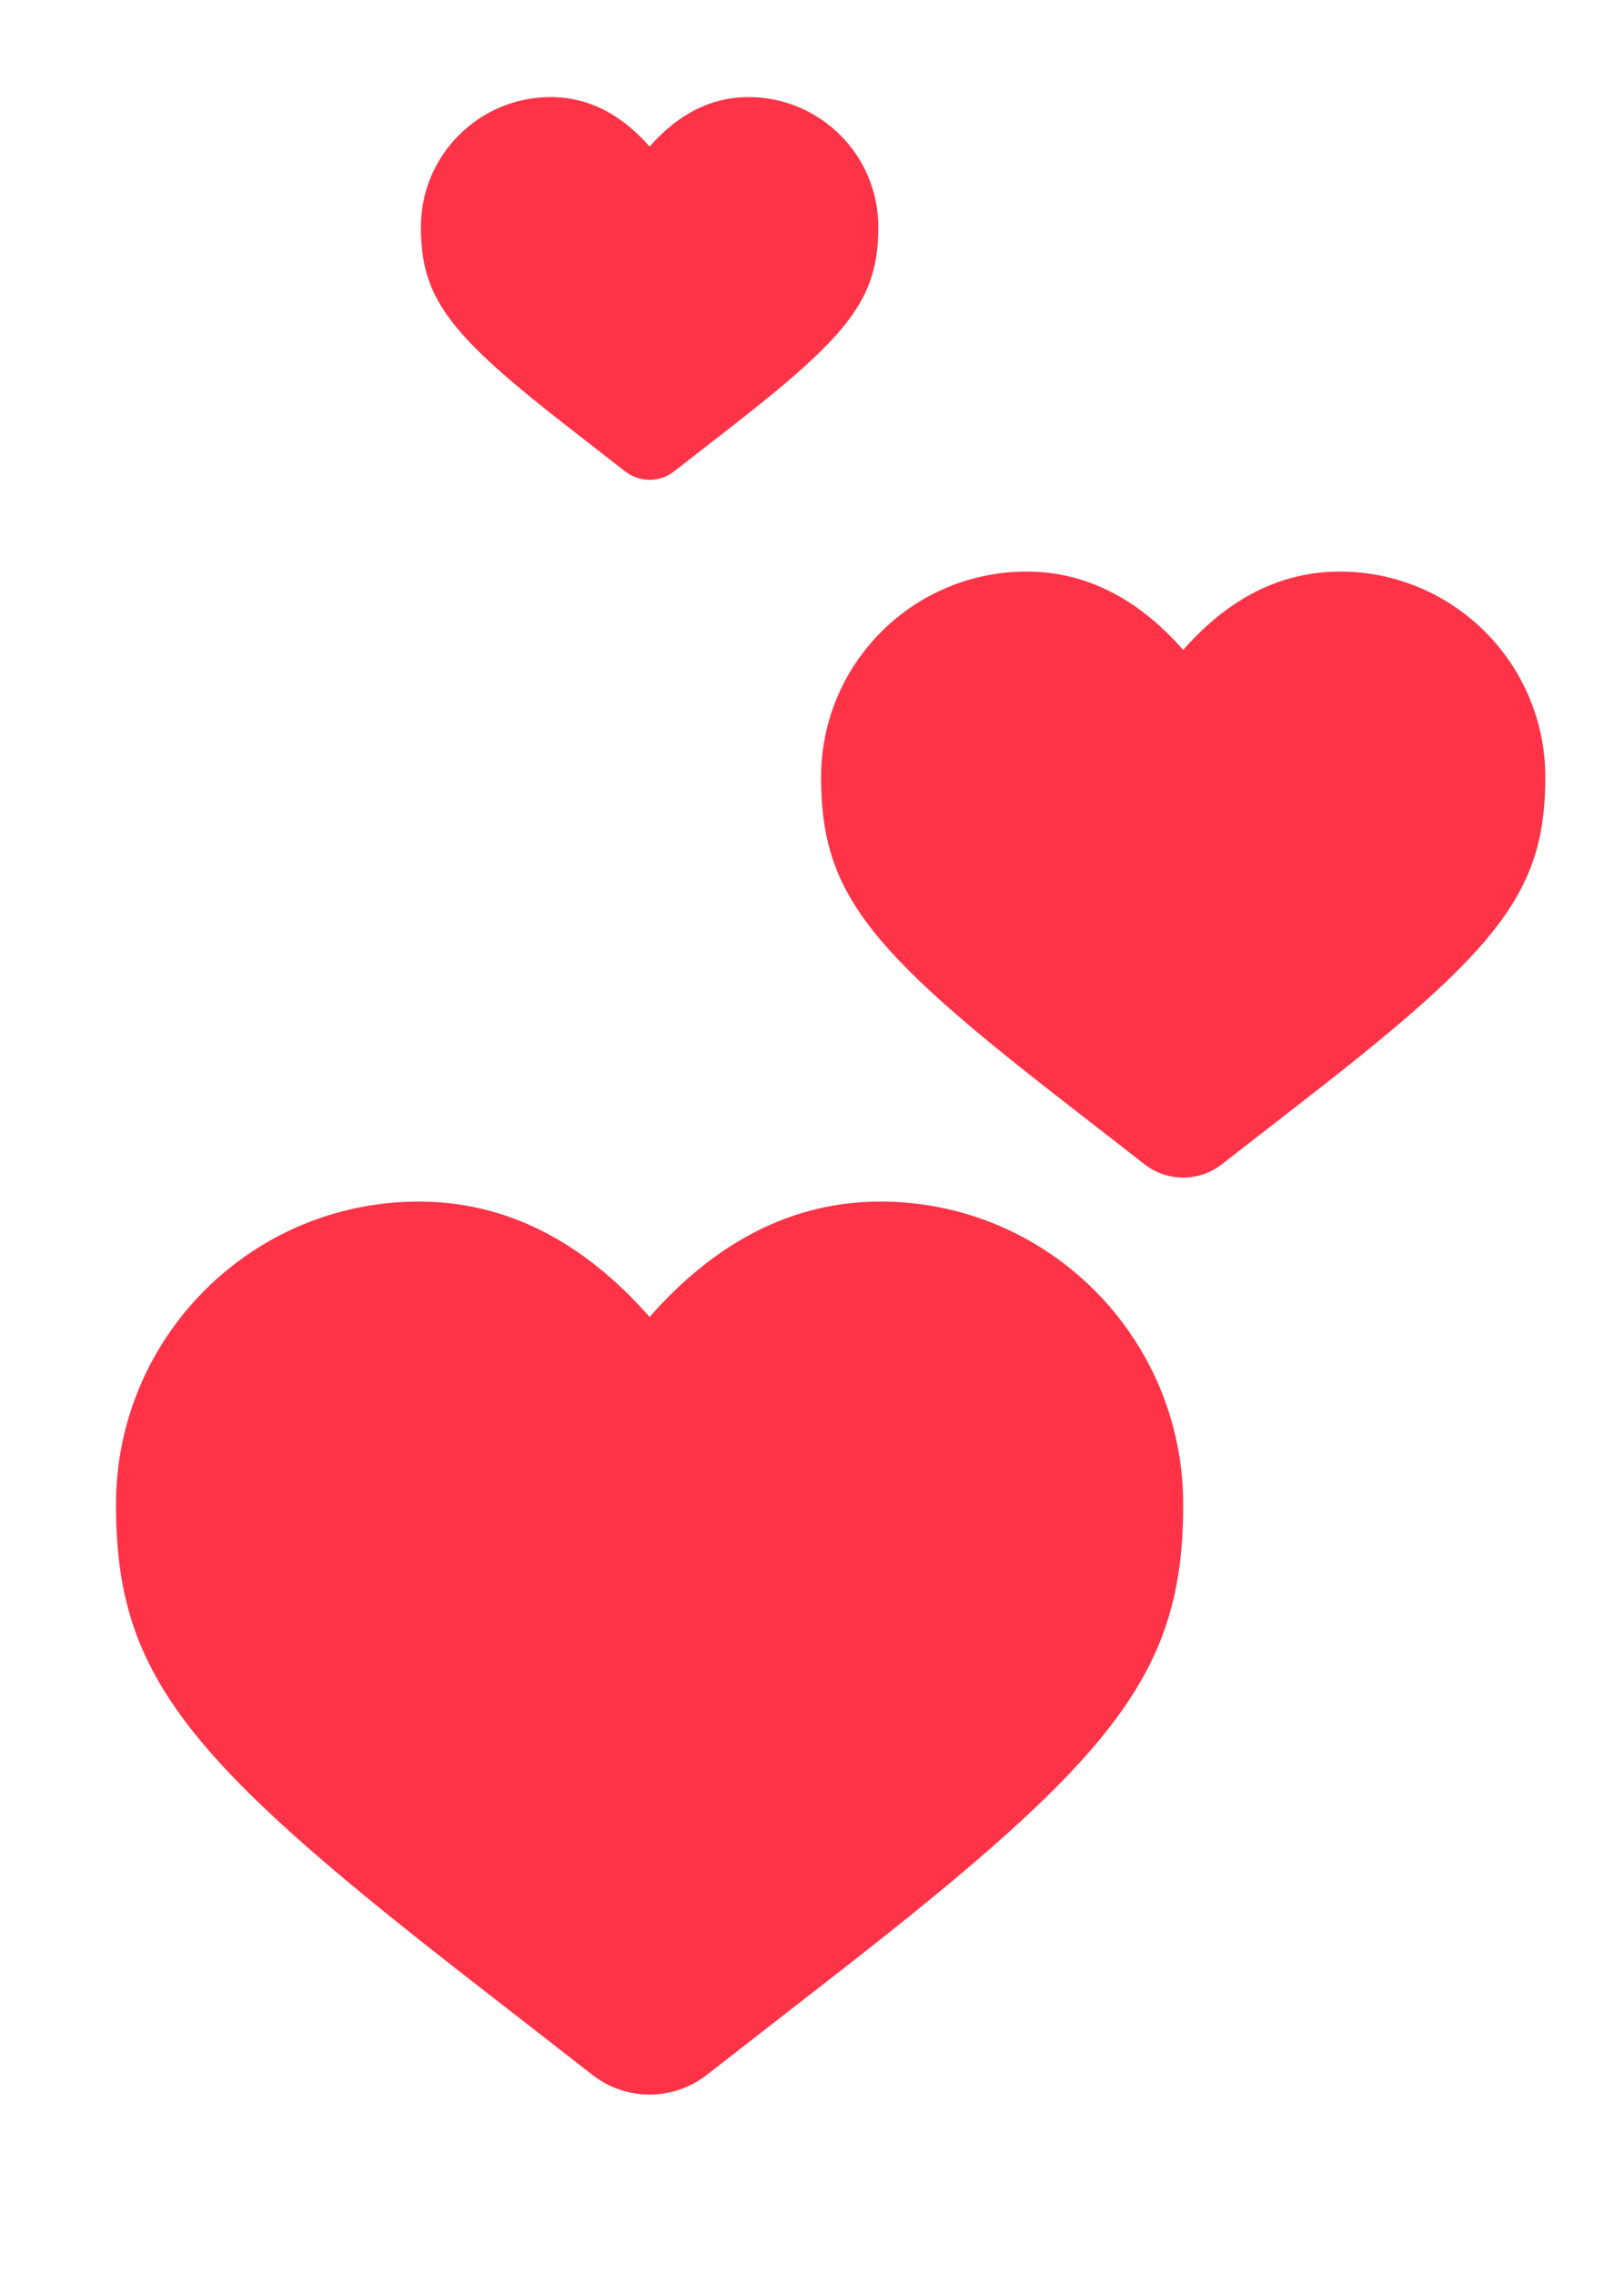 <svg width="35" height="49" viewBox="0 0 35 49" fill="none" xmlns="http://www.w3.org/2000/svg">
<path d="M9.026 25.88C5.422 25.88 2.5 28.802 2.5 32.406C2.5 36.019 3.945 37.827 9.993 42.532L12.772 44.693C13.494 45.255 14.506 45.255 15.228 44.693L18.007 42.532C24.055 37.827 25.5 36.019 25.5 32.406C25.5 28.802 22.578 25.88 18.974 25.88C17.102 25.88 15.436 26.73 14 28.366C12.564 26.73 10.898 25.88 9.026 25.88Z" fill="#FF3347"/>
<path d="M22.125 12.311C19.679 12.311 17.696 14.294 17.696 16.74C17.696 19.192 18.677 20.419 22.781 23.611L24.667 25.077C25.157 25.459 25.843 25.459 26.333 25.077L28.219 23.611C32.323 20.419 33.304 19.192 33.304 16.74C33.304 14.294 31.321 12.311 28.875 12.311C27.605 12.311 26.474 12.888 25.5 13.999C24.526 12.888 23.395 12.311 22.125 12.311Z" fill="#FF3347"/>
<path d="M11.868 2.091C10.324 2.091 9.071 3.344 9.071 4.888C9.071 6.437 9.691 7.212 12.283 9.228L13.474 10.154C13.783 10.395 14.217 10.395 14.526 10.154L15.717 9.228C18.309 7.212 18.929 6.437 18.929 4.888C18.929 3.344 17.676 2.091 16.132 2.091C15.329 2.091 14.615 2.456 14 3.157C13.385 2.456 12.671 2.091 11.868 2.091Z" fill="#FF3347"/>
</svg>
